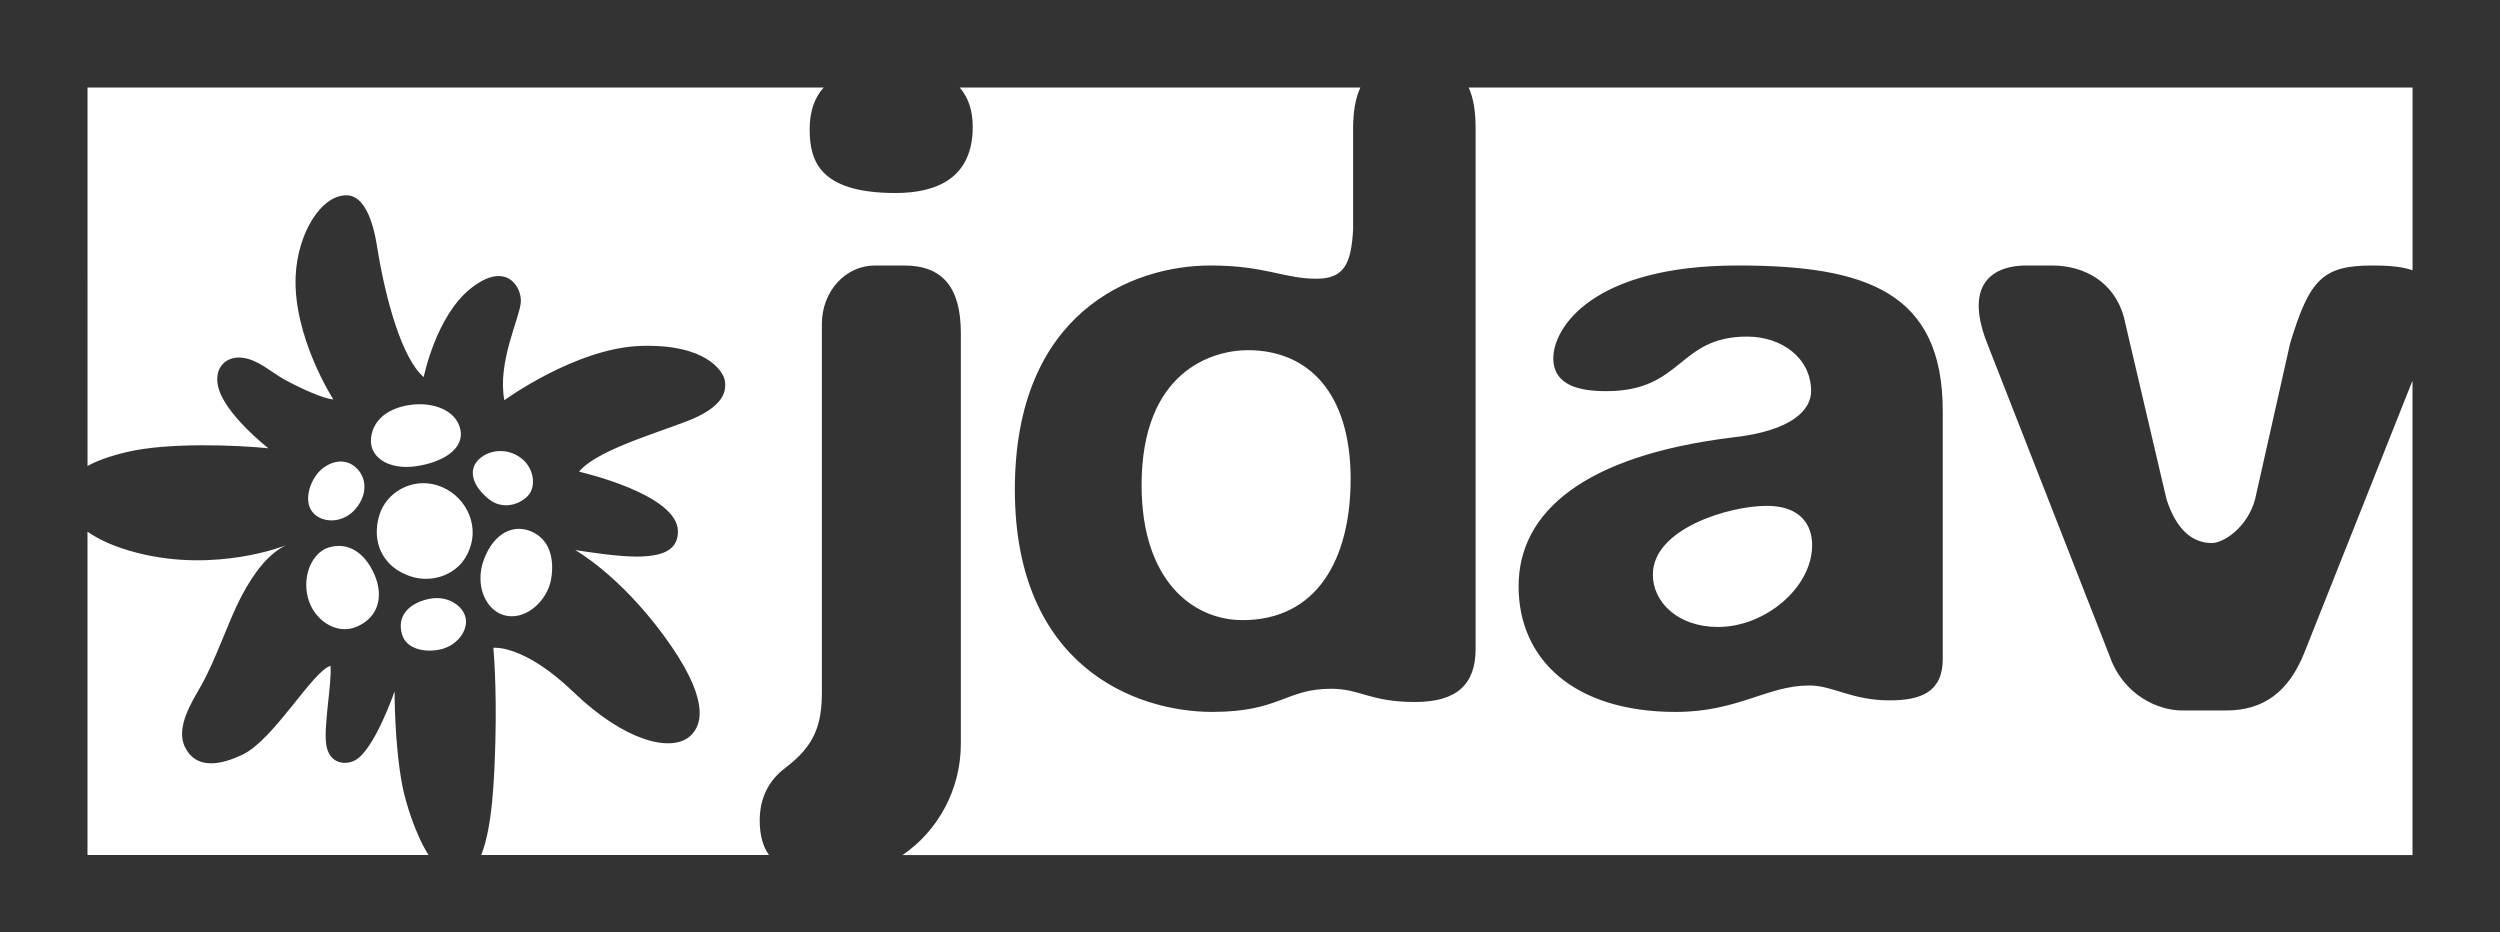 <?xml version="1.0" encoding="utf-8"?>
<svg xmlns="http://www.w3.org/2000/svg" viewBox="0 0 283.465 105.701">
    <rect x="0" y="0" width="283.465" height="105.701" fill="#333333" stroke="none"/>
    <path fill="white" d="M53.234,62.267c1.158-2.888-0.566-6.306-3.693-7.252c-2.893-0.875-5.762,0.85-6.531,3.405
	c-0.91,3.021,0.396,5.617,2.958,6.703C48.645,66.362,52.146,65.312,53.234,62.267z M48.659,67.905
	c-2.294,0.473-3.671,1.941-3.086,3.996c0.487,1.709,2.579,2.109,4.307,1.746c1.729-0.361,3.034-1.842,2.958-3.291
	C52.763,68.907,50.954,67.431,48.659,67.905z M55.451,56.612c1.594,1.259,3.569,0.576,4.478-0.478
	c0.842-0.982,0.672-3.029-0.839-4.189c-1.494-1.15-3.573-1.034-4.81,0.156C53.043,53.29,53.565,55.125,55.451,56.612z
	 M54.877,63.417c-1.15,3.035,0.305,6.063,2.649,6.422c2.344,0.357,4.574-1.873,4.964-4.176c0.391-2.303-0.16-4.5-2.234-5.398
	C58.253,59.397,56.029,60.385,54.877,63.417z M46.91,45.866c-2.307,0.214-4.313,1.295-4.776,3.386
	c-0.562,2.537,1.892,4.055,4.991,3.618c3.314-0.469,5.565-2.109,5.066-4.224C51.688,46.531,49.219,45.651,46.91,45.866z
	 M34.896,67.714c0.638,2.562,3.241,4.365,5.594,3.33c2.477-1.09,3.018-3.5,1.956-5.92c-1.13-2.572-3.08-3.713-5.237-3.027
	C35.509,62.636,34.247,65.11,34.896,67.714z M36.098,53.57c-1.012,1.134-1.71,3.349-0.585,4.585
	c1.127,1.237,3.469,1.168,4.845-0.501c1.372-1.667,1.231-3.626-0.116-4.741C38.894,51.799,37.113,52.435,36.098,53.57z
	 M153.142,54.31c0,9.09-3.816,16.002-12.254,16.002c-5.624,0-11.447-4.465-11.447-15.302c0-12.935,8.035-15.304,12.051-15.304
	C148.323,39.705,153.142,44.522,153.142,54.31z M200.341,57.356c-4.312,0-12.932,2.598-12.932,7.795
	c0,3.154,2.873,5.939,7.389,5.939c5.338,0,10.672-4.453,10.672-9.279C205.47,59.398,204.034,57.356,200.341,57.356z M45.642,89.19
	c0.338,1.713,1.399,5.309,2.949,7.758H9.921V60.282c1.272,0.895,3.087,1.748,5.611,2.397c9.033,2.323,16.887-0.848,16.887-0.848
	c-1.917,0.915-3.578,2.98-5.079,5.847c-1.501,2.869-2.798,6.982-4.553,10.096c-0.971,1.719-2.901,4.666-1.827,6.906
	c1.227,2.561,3.994,2.131,6.608,0.848c3.527-1.73,7.913-9.467,9.906-10.027c0.176,2.057-0.858,7.064-0.454,9.104
	c0.417,2.098,2.274,2.16,3.293,1.574c2.182-1.258,4.429-7.787,4.429-7.787S44.713,84.503,45.642,89.19z M225.319,38.928
	l13.895,35.485c1.545,4.414,5.514,6.143,8.162,6.143h5.074c4.189,0,7.057-2.111,8.82-6.523l12.273-30.874v53.79H102.335
	c4.079-2.771,6.612-7.506,6.612-12.609V37.774c0-5.185-2.073-7.67-6.427-7.67h-3.318c-3.316,0-6.012,2.902-6.012,6.633v41.655
	c0,3.68-0.717,6.082-4.135,8.664c-1.839,1.387-2.914,3.342-2.914,5.988c0,1.561,0.321,2.875,1.047,3.904H54.562
	c1.264-3.135,1.49-8.6,1.605-12.881c0.174-6.414-0.228-10.617-0.228-10.617s3.424-0.432,9.095,5.027
	c5.778,5.564,11.024,6.848,13.163,5.033c1.592-1.348,2.201-4.465-2.923-11.434c-5.144-7.004-10.06-9.707-10.06-9.707
	c1.27,0.186,5.173,0.836,7.577,0.729c2.402-0.105,4.078-0.754,4.078-2.844c0-4.244-11.211-6.771-11.211-6.771
	c2.191-2.719,10.659-4.876,13.466-6.255c2.655-1.303,3.318-2.688,3.053-4.114c-0.193-1.046-2.147-4.127-9.513-3.893
	c-7.364,0.234-15.48,6.16-15.48,6.16c-0.804-4.304,1.707-9.216,1.869-11.091c0.145-1.695-1.621-4.811-5.675-1.589
	c-3.958,3.145-5.333,10.051-5.333,10.051c-2.4-2.012-4.305-8.598-5.3-14.848c-0.139-0.87-0.85-5.608-3.333-5.754
	c-2.906-0.171-5.681,4.219-5.89,9.178c-0.291,6.884,4.273,13.962,4.273,13.962c-1.187-0.087-3.975-1.386-5.567-2.273
	c-1.527-0.851-2.919-2.201-4.688-2.448c-1.77-0.246-3.271,0.97-2.83,3.162c0.632,3.137,5.725,7.098,5.725,7.098
	c-3.647-0.375-11.348-0.672-15.956,0.404c-2.049,0.478-3.507,1.02-4.555,1.602V9.922h83.469c-0.99,1.098-1.588,2.625-1.588,4.719
	c0,3.496,0.999,7.244,9.745,7.244c4.746,0,8.744-1.75,8.744-7.495c0-1.67-0.4-3.24-1.484-4.468h45.437
	c-0.578,1.237-0.822,2.842-0.822,4.612v11.462c-0.209,3.936-1.037,5.607-4.146,5.607c-3.732,0-5.805-1.5-12.027-1.5
	c-8.915,0-22.182,5.342-22.182,25.403c0,20.061,13.685,25.215,22.39,25.215c7.672,0,8.293-2.625,13.477-2.625
	c3.316,0,4.354,1.5,9.535,1.5c4.768,0,6.842-2.062,6.842-6V14.534c0-1.77-0.213-3.375-0.791-4.612h107.025V30.64
	c-1.416-0.481-3.127-0.536-4.553-0.536c-5.598,0-7.121,1.533-9.326,8.824l-3.969,17.658c-0.883,3.262-3.592,4.987-4.916,4.987
	c-2.207,0-4.035-1.535-5.137-4.987l-4.854-20.727c-1.104-3.836-4.381-5.755-8.129-5.755h-2.963
	C226.61,30.104,222.452,31.637,225.319,38.928z M220.28,46.601c0-13.498-8.707-16.498-23.217-16.498
	c-16.586,0-20.939,7.125-20.939,10.498c0,3.187,3.109,3.75,6.012,3.75c8.707,0,8.084-6.187,15.963-6.187
	c3.938,0,7.256,2.438,7.256,6.187c0,2.063-2.074,4.5-8.916,5.25c-16.793,2.062-24.252,8.437-24.252,16.874
	c0,8.248,6.217,14.248,17.826,14.248c7.051,0,10.363-3,15.133-3c2.695,0,4.77,1.688,9.123,1.688c3.523,0,6.012-0.938,6.012-4.688
	V46.601z"/>
</svg>
